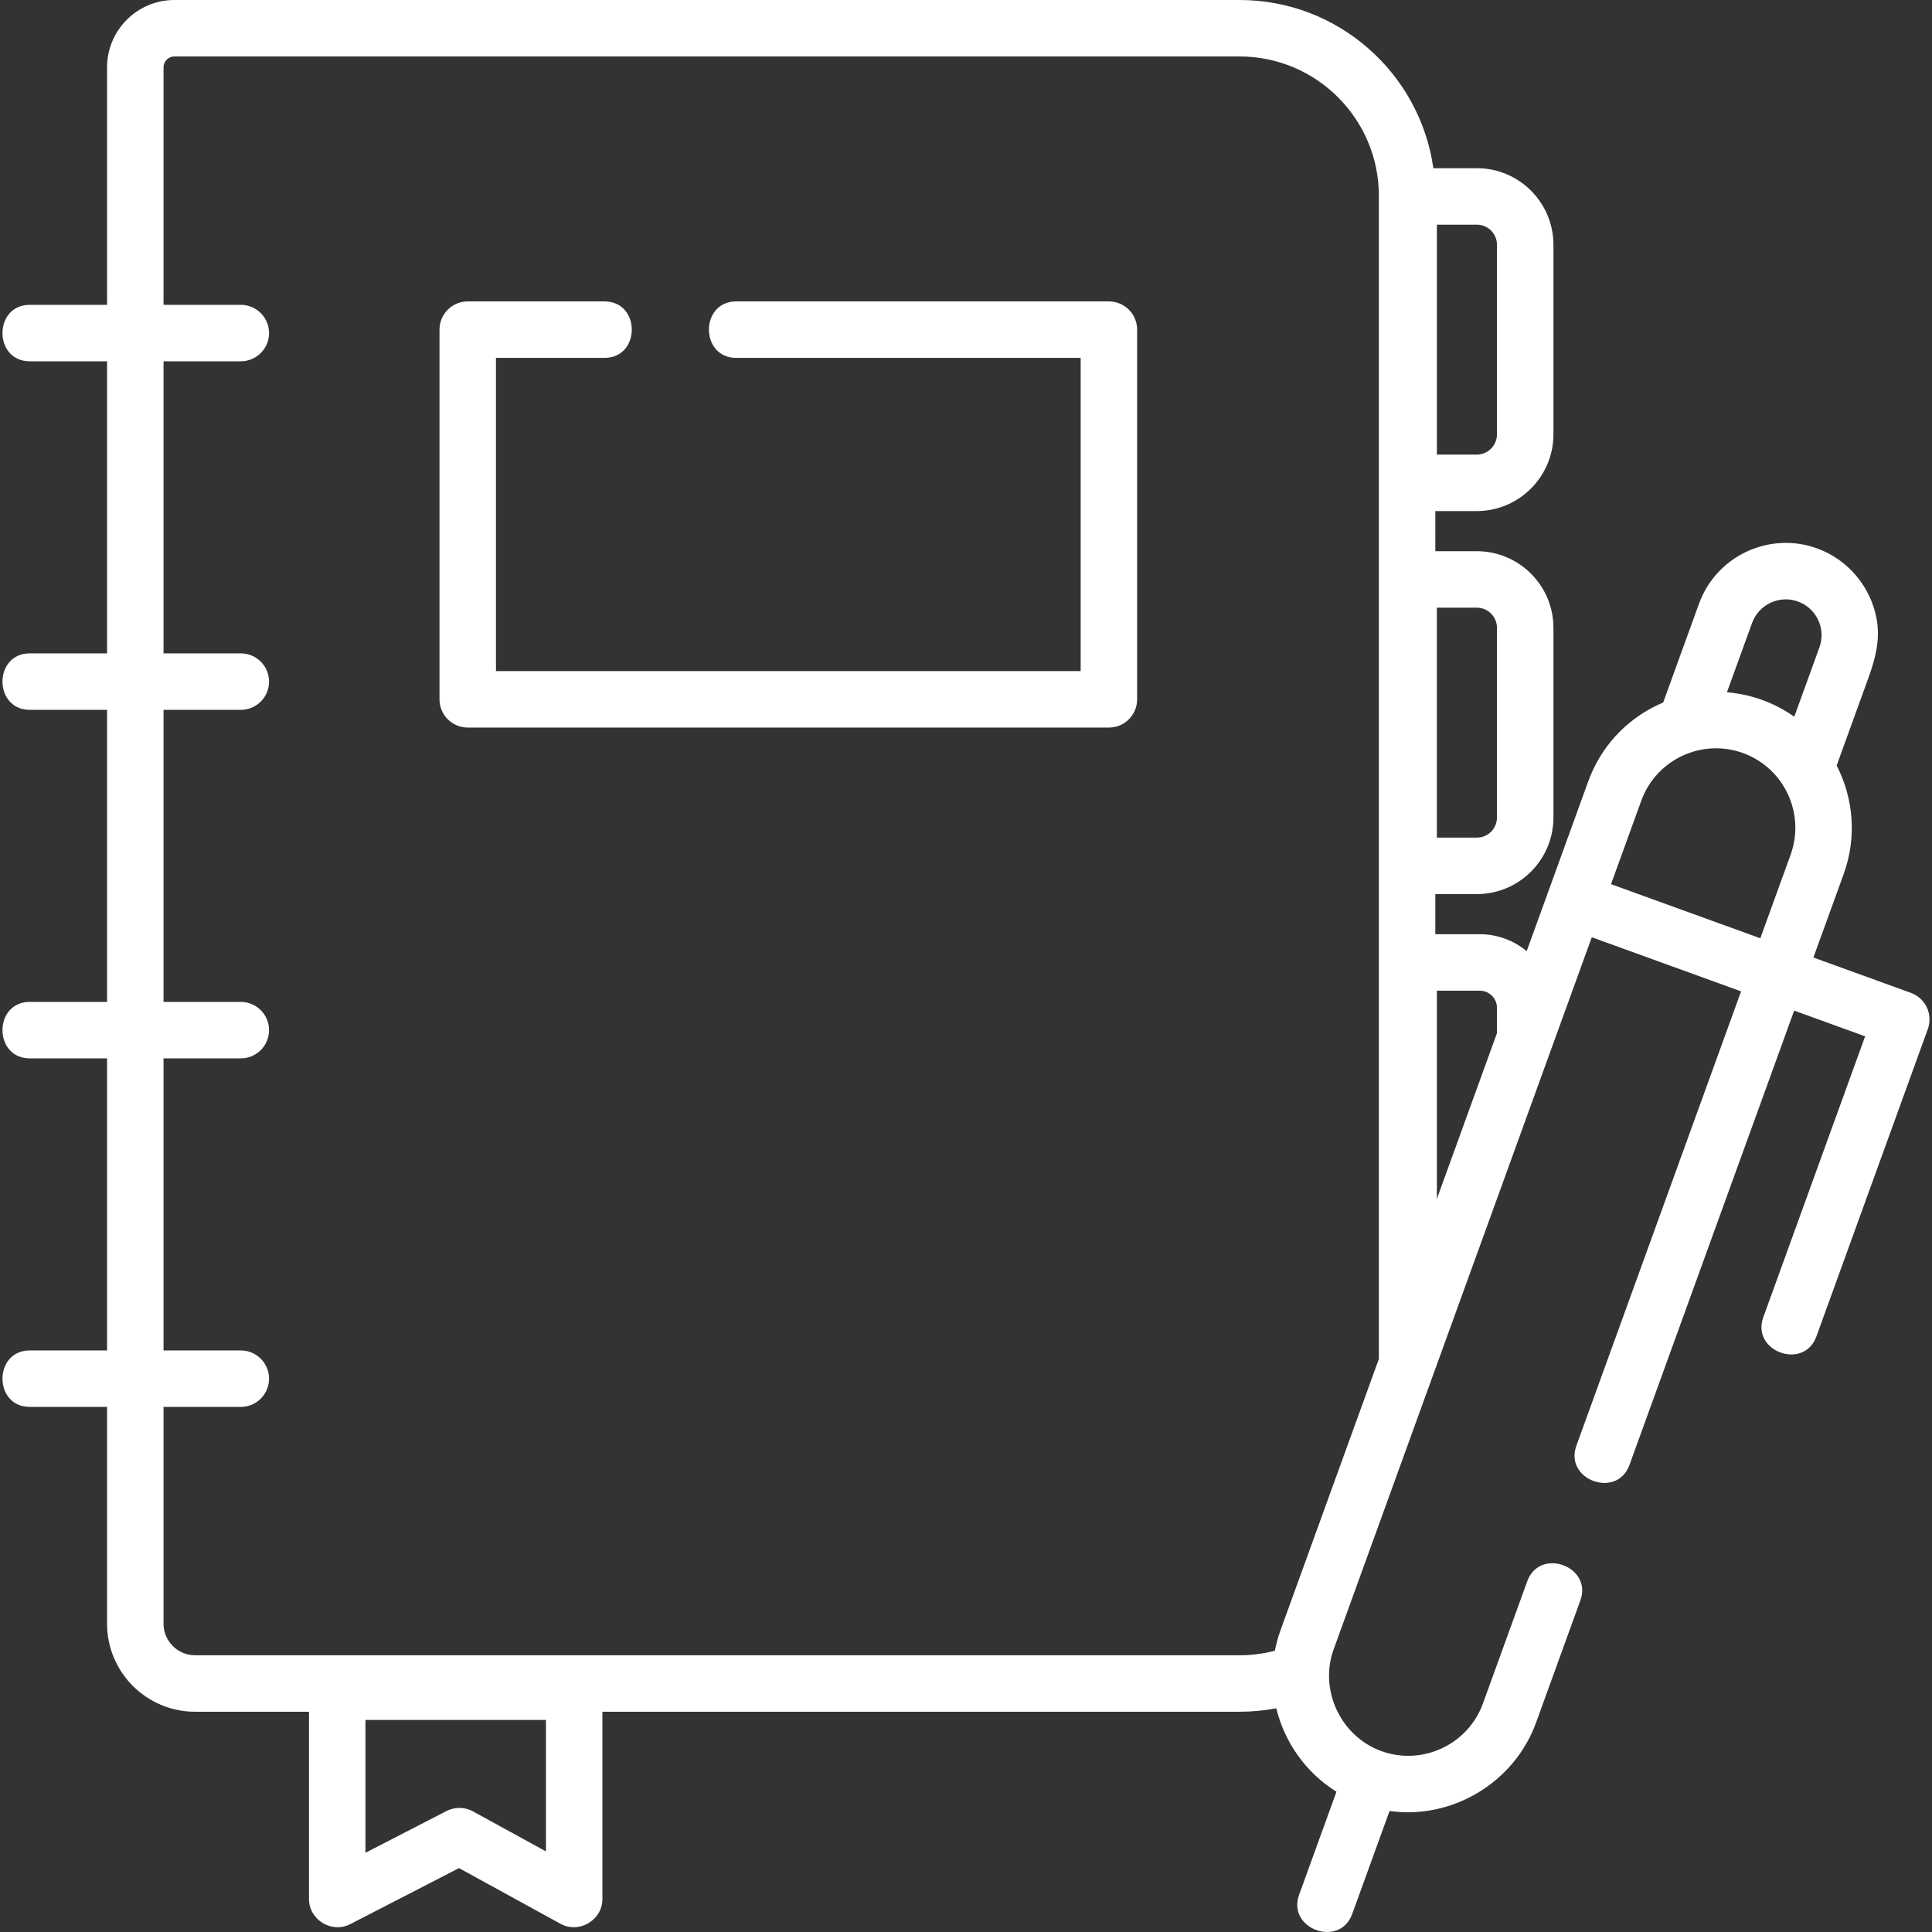 <?xml version="1.0" encoding="iso-8859-1"?>
<!-- Generator: Adobe Illustrator 21.0.0, SVG Export Plug-In . SVG Version: 6.00 Build 0)  -->
<svg xmlns="http://www.w3.org/2000/svg" xmlns:xlink="http://www.w3.org/1999/xlink" version="1.1" id="Capa_1" x="0px" y="0px" viewBox="0 0 513.243 513.243" style="enable-background:new 0 0 513.243 513.243;" xml:space="preserve" width="512" height="512">
<rect x="0" y="0" width="513.243" height="513.243" fill="#333333" stroke="none"/>
<g>
	<path fill="#fff" d="M294.584,80.071h-99c-9.673,0-9.673,15,0,15h91.5v83.208H131.755V95.071h28.829c9.673,0,9.673-15,0-15h-36.329   c-4.142,0-7.5,3.357-7.5,7.5v98.208c0,4.143,3.358,7.5,7.5,7.5h170.329c4.143,0,7.5-3.357,7.5-7.5V87.571   C302.084,83.429,298.727,80.071,294.584,80.071z"/>
	<path fill="#fff" d="M511.877,267.63c-0.843-1.802-2.367-3.194-4.237-3.872l-25.902-9.389l8.042-22.184c3.56-9.819,2.573-20.195-1.868-28.822   c2.803-7.731,5.605-15.462,8.408-23.194c1.816-5.008,3.165-9.965,2.274-15.379c-1.432-8.699-7.569-16.097-15.852-19.1   c-12.706-4.609-26.795,1.985-31.401,14.692l-9.516,26.25c-0.426,0.18-0.852,0.361-1.273,0.559   c-8.732,4.086-15.352,11.327-18.637,20.392l-10.596,29.231c0,0.001-0.001,0.002-0.001,0.003s-0.001,0.002-0.001,0.003   l-5.748,15.856c-3.39-2.81-7.739-4.502-12.476-4.502h-11.793v-10.658h11.041c11.213,0,20.335-9.122,20.335-20.335v-50.4   c0-11.224-9.131-20.354-20.354-20.354h-11.021V135.77h10.987c11.242,0,20.389-9.146,20.389-20.389V65.024   c0-11.218-9.126-20.344-20.344-20.344h-11.556C377.212,19.464,355.498,0,329.313,0H46.319c-9.856,0-17.875,8.019-17.875,17.875   v63.104H7.913c-9.673,0-9.673,15,0,15h20.53v77.59H7.913c-9.673,0-9.673,15,0,15h20.53v77.59H7.913c-9.673,0-9.673,15,0,15h20.53   v77.591H7.913c-9.673,0-9.673,15,0,15h20.53v57.6c0,12.892,10.488,23.379,23.379,23.379h30.262V504.5   c0,5.498,6.032,9.197,10.935,6.667l28.914-14.896l26.995,14.805c4.912,2.692,11.106-0.991,11.106-6.576v-49.772h169.279   c3.294,0,6.547-0.306,9.738-0.911c2.197,9.033,7.838,17.089,15.985,22.161l-9.92,27.367c-3.301,9.101,10.801,14.221,14.102,5.111   l9.917-27.359c16.698,2.36,33.186-7.642,38.917-23.454l11.771-32.47c3.298-9.093-10.806-14.205-14.102-5.111l-11.771,32.47   c-3.965,10.934-16.084,16.604-27.021,12.643c-10.771-3.905-16.552-16.234-12.642-27.021l68.575-189.173l39.662,14.378   L418.77,384.062c-3.298,9.092,10.806,14.208,14.102,5.111l43.755-120.703l18.851,6.833l-27.047,74.614   c-3.301,9.101,10.801,14.221,14.102,5.111l29.604-81.665C512.813,271.494,512.72,269.432,511.877,267.63z M381.709,161.428h10.611   c2.952,0,5.354,2.402,5.354,5.354v50.4c0,2.941-2.394,5.335-5.335,5.335h-10.631V161.428z M145.034,491.833l-19.385-10.631   c-2.186-1.197-4.825-1.232-7.041-0.091l-21.524,11.088v-35.282h47.95V491.833z M477.63,159.793c2.39,0.866,4.299,2.611,5.376,4.913   s1.193,4.886,0.327,7.275l-6.677,18.418c-2.569-1.814-5.412-3.326-8.509-4.448c-3.065-1.111-6.215-1.786-9.379-2.048l6.673-18.407   C467.23,160.563,472.699,158.007,477.63,159.793z M393.092,263.176c2.527,0,4.583,2.056,4.583,4.583v6.692l-15.966,44.044v-55.319   H393.092z M381.709,59.681h10.622c2.946,0,5.344,2.397,5.344,5.344v50.356c0,2.972-2.417,5.389-5.389,5.389h-10.577V59.681z    M340.186,433.042c-0.657,1.813-1.156,3.645-1.51,5.482c-3.039,0.793-6.171,1.204-9.363,1.204H51.823   c-4.62,0-8.379-3.759-8.379-8.379v-57.6h20.53c4.142,0,7.5-3.357,7.5-7.5s-3.358-7.5-7.5-7.5h-20.53v-77.591h20.53   c4.142,0,7.5-3.357,7.5-7.5s-3.358-7.5-7.5-7.5h-20.53v-77.59h20.53c4.142,0,7.5-3.357,7.5-7.5s-3.358-7.5-7.5-7.5h-20.53v-77.59   h20.53c4.142,0,7.5-3.357,7.5-7.5s-3.358-7.5-7.5-7.5h-20.53V17.875c0-1.585,1.29-2.875,2.875-2.875h282.994   c20.395,0,36.986,16.592,36.986,36.986v309.019L340.186,433.042z M427.974,234.879l8.042-22.184   c3.965-10.936,16.08-16.61,27.021-12.643c10.935,3.964,16.605,16.085,12.642,27.021l-8.042,22.184L427.974,234.879z"/>
</g>















</svg>

